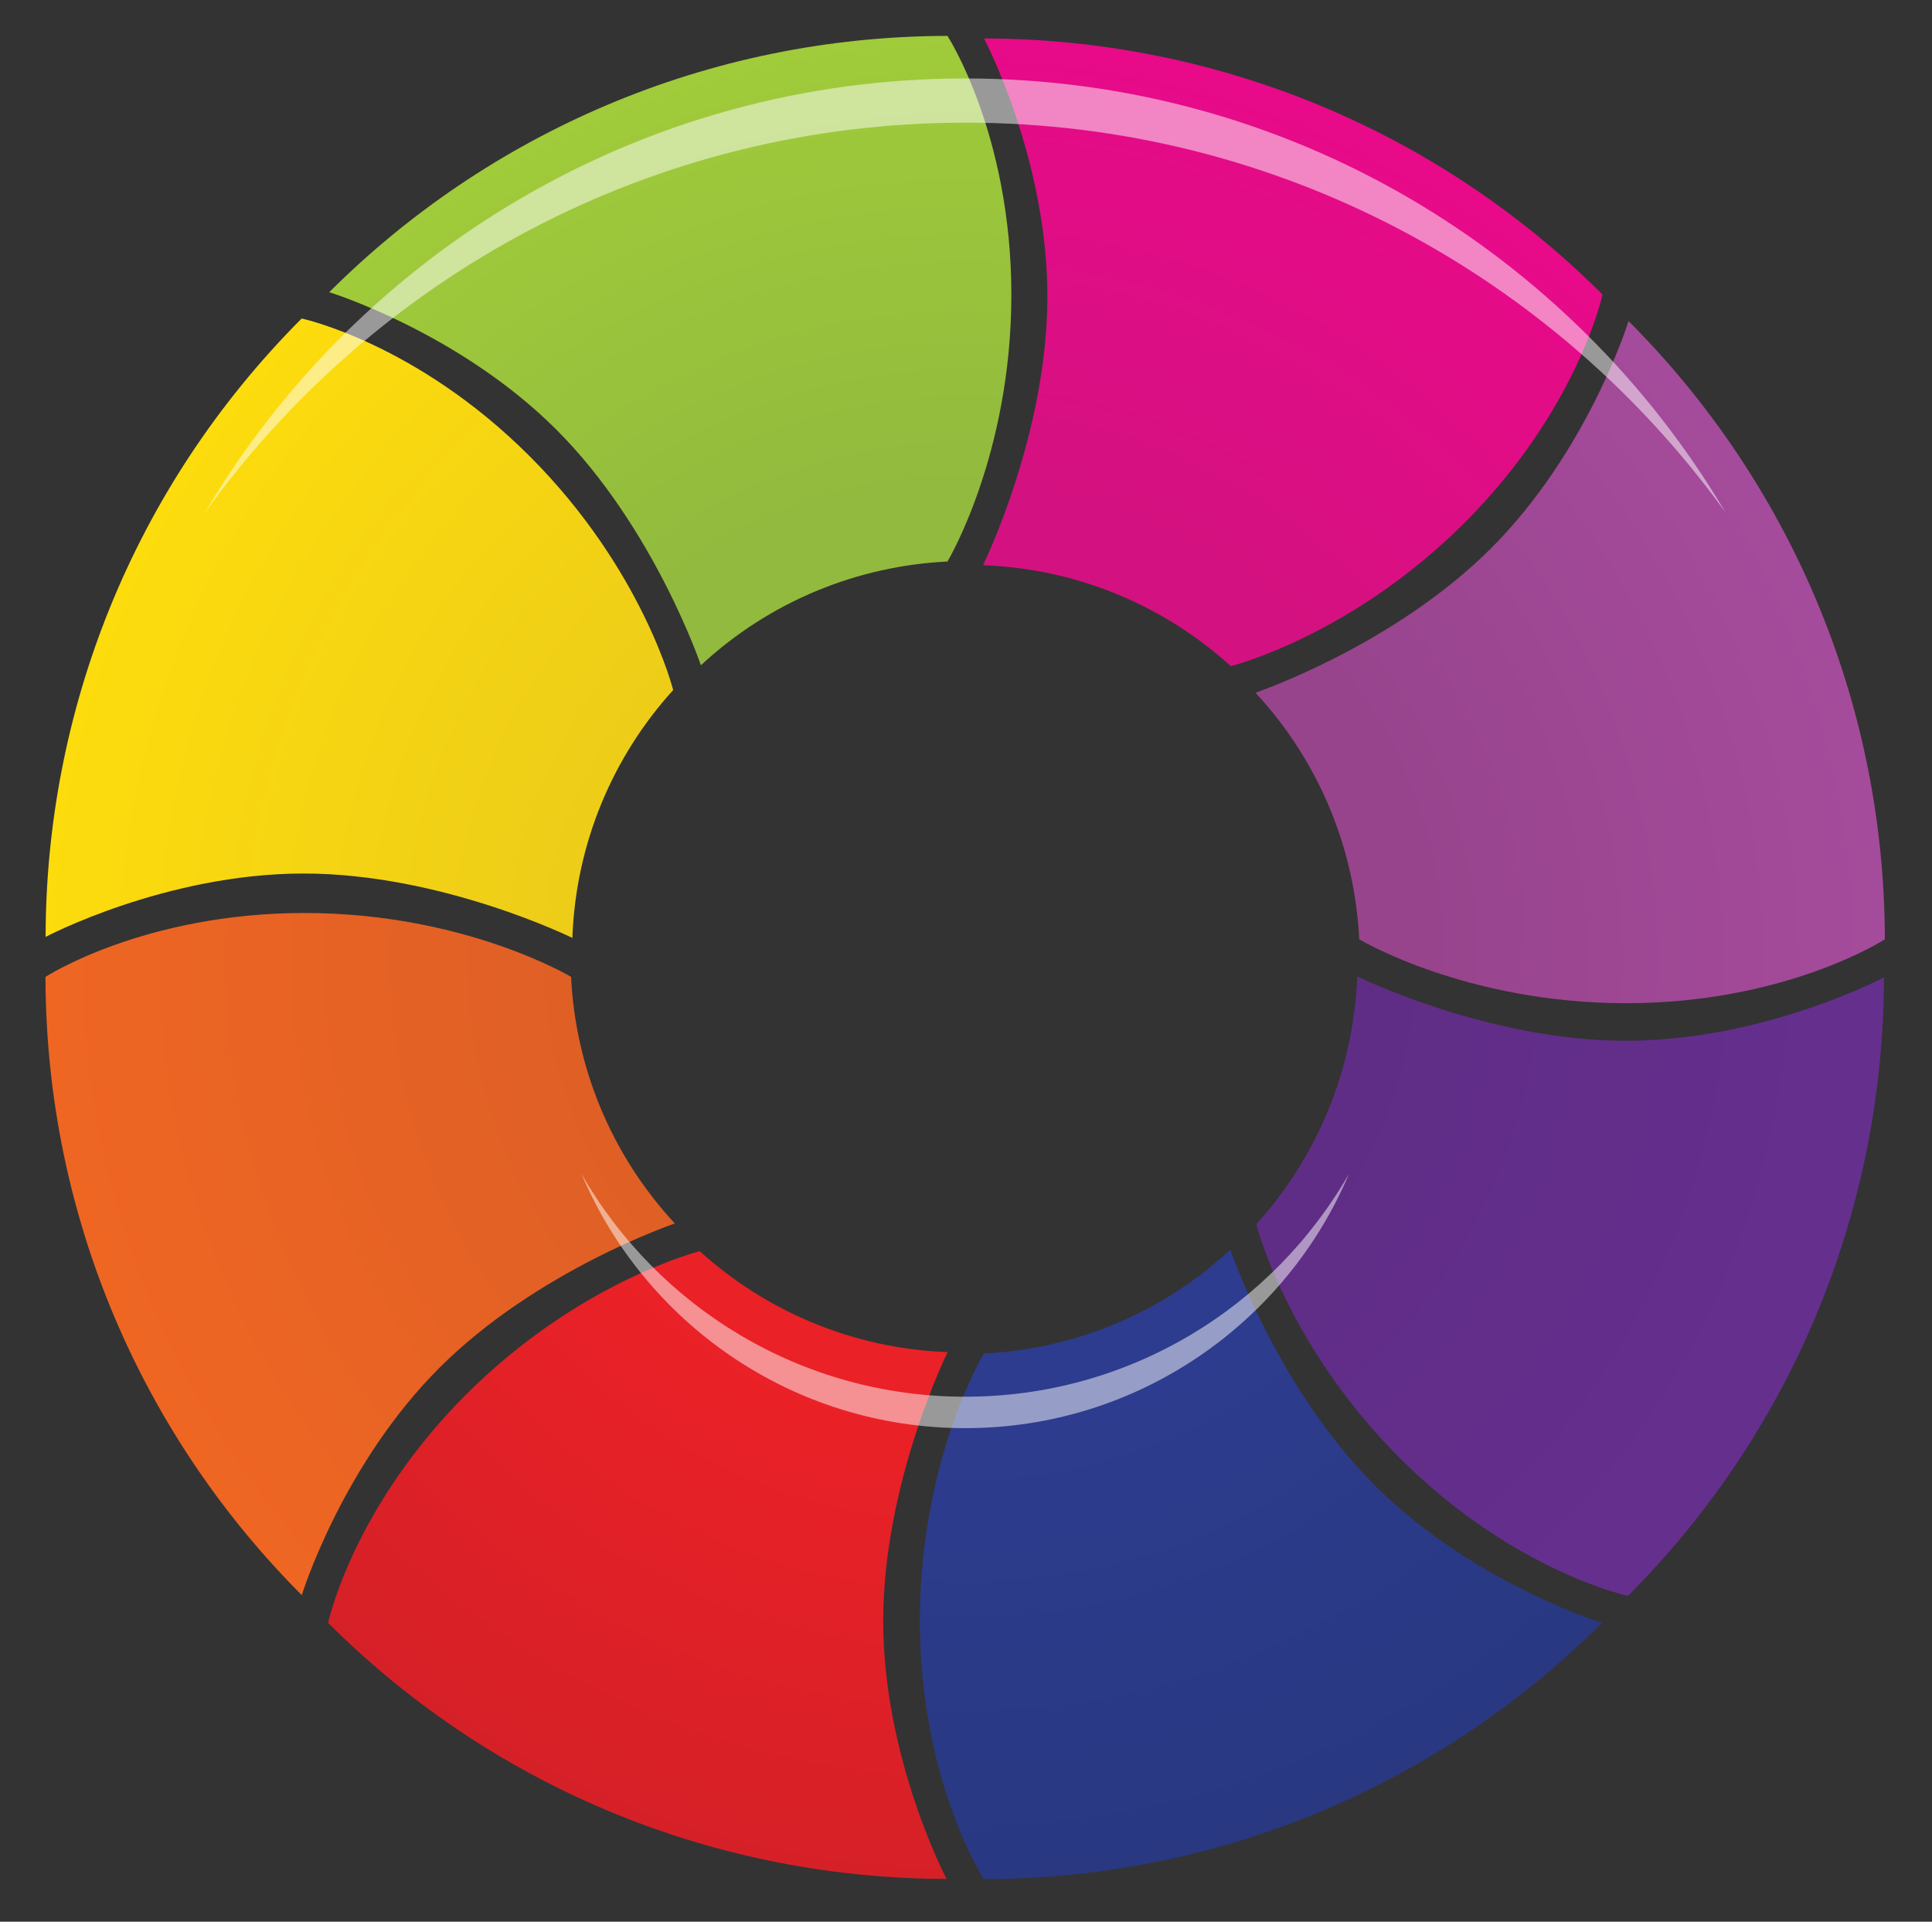 <?xml version="1.0" encoding="utf-8"?>
<!-- Generator: Adobe Illustrator 24.0.1, SVG Export Plug-In . SVG Version: 6.00 Build 0)  -->
<svg version="1.1" id="Layer_1" xmlns="http://www.w3.org/2000/svg" xmlns:xlink="http://www.w3.org/1999/xlink" x="0px" y="0px"
	 viewBox="0 0 151.22 150.41" style="enable-background:new 0 0 151.22 150.41;" xml:space="preserve">
<rect x="0" y="0" width="151.22" height="150.41" fill="#333333" stroke="none"/>
<style type="text/css">
	.st0{fill:url(#SVGID_1_);}
	.st1{fill:url(#SVGID_2_);}
	.st2{fill:url(#SVGID_3_);}
	.st3{fill:url(#SVGID_4_);}
	.st4{fill:url(#SVGID_5_);}
	.st5{fill:url(#SVGID_6_);}
	.st6{fill:url(#SVGID_7_);}
	.st7{fill:url(#SVGID_8_);}
	.st8{opacity:0.5;fill:#FFFFFF;}
</style>
<g>
	<radialGradient id="SVGID_1_" cx="75.679" cy="74.575" r="71.755" gradientUnits="userSpaceOnUse">
		<stop  offset="0.504" style="stop-color:#D41180"/>
		<stop  offset="1" style="stop-color:#E80A89"/>
	</radialGradient>
	<path class="st0" d="M96.34,52.14c0,0,9.42-2.35,18.3-11.23s10.79-17.86,10.79-17.86C112.04,9.71,94.53,3.03,77.02,3.01
		c0,0,4.96,9.39,4.96,20.2s-5.04,21.03-5.04,21.03C84.39,44.51,91.17,47.45,96.34,52.14z"/>
	<radialGradient id="SVGID_2_" cx="75.387" cy="75.32" r="72.305" gradientUnits="userSpaceOnUse">
		<stop  offset="0.504" style="stop-color:#98448D"/>
		<stop  offset="1" style="stop-color:#A54B9B"/>
	</radialGradient>
	<path class="st1" d="M106.39,73.52c0,0,8.32,5,20.88,5s20.26-5,20.26-5c-0.03-18.89-7.69-36-20.06-48.39
		c0,0-3.13,10.15-10.77,17.79s-18.43,11.3-18.43,11.3C103.33,59.68,106.05,66.55,106.39,73.52z"/>
	<radialGradient id="SVGID_3_" cx="75.887" cy="74.908" r="71.545" gradientUnits="userSpaceOnUse">
		<stop  offset="0.25" style="stop-color:#5D2C83"/>
		<stop  offset="1" style="stop-color:#652F8E"/>
	</radialGradient>
	<path class="st2" d="M98.33,95.82c0,0,2.35,9.42,11.23,18.3s17.86,10.79,17.86,10.79c13.34-13.38,20.02-30.89,20.04-48.41
		c0,0-9.39,4.96-20.2,4.96s-21.03-5.04-21.03-5.04C105.95,83.87,103.01,90.65,98.33,95.82z"/>
	<radialGradient id="SVGID_4_" cx="75.695" cy="75.189" r="72.255" gradientUnits="userSpaceOnUse">
		<stop  offset="0.5" style="stop-color:#2D3C8E"/>
		<stop  offset="1" style="stop-color:#293881"/>
	</radialGradient>
	<path class="st3" d="M77,105.94c0,0-5,8.32-5,20.88s5,20.26,5,20.26c18.89-0.03,36-7.69,48.39-20.06c0,0-10.15-3.13-17.79-10.77
		S96.3,97.81,96.3,97.81C90.83,102.89,83.96,105.6,77,105.94z"/>
	<radialGradient id="SVGID_5_" cx="75.678" cy="74.739" r="72.504" gradientUnits="userSpaceOnUse">
		<stop  offset="0.5" style="stop-color:#EA2127"/>
		<stop  offset="1" style="stop-color:#D62027"/>
	</radialGradient>
	<path class="st4" d="M54.77,97.93c0,0-9.42,2.35-18.3,11.23s-10.79,17.86-10.79,17.86c13.38,13.34,30.89,20.02,48.41,20.04
		c0,0-4.96-9.39-4.96-20.2s5.04-21.03,5.04-21.03C66.71,105.55,59.94,102.61,54.77,97.93z"/>
	<radialGradient id="SVGID_6_" cx="75.704" cy="75.158" r="72.297" gradientUnits="userSpaceOnUse">
		<stop  offset="0.25" style="stop-color:#DA5D26"/>
		<stop  offset="1" style="stop-color:#EF6623"/>
	</radialGradient>
	<path class="st5" d="M44.7,76.46c0,0-8.32-5-20.88-5s-20.26,5-20.26,5c0.03,18.89,7.69,36,20.06,48.39c0,0,3.13-10.15,10.77-17.79
		s18.43-11.3,18.43-11.3C47.76,90.3,45.04,83.43,44.7,76.46z"/>
	<radialGradient id="SVGID_7_" cx="75.631" cy="75.172" r="72.818" gradientUnits="userSpaceOnUse">
		<stop  offset="0.25" style="stop-color:#E8C81C"/>
		<stop  offset="1" style="stop-color:#FDDC0D"/>
	</radialGradient>
	<path class="st6" d="M52.69,54.01c0,0-2.35-9.42-11.23-18.3S23.61,24.93,23.61,24.93C10.27,38.31,3.59,55.82,3.57,73.33
		c0,0,9.39-4.96,20.2-4.96s21.03,5.04,21.03,5.04C45.07,65.96,48,59.18,52.69,54.01z"/>
	<radialGradient id="SVGID_8_" cx="75.461" cy="75.448" r="73.027" gradientUnits="userSpaceOnUse">
		<stop  offset="0.507" style="stop-color:#92BA3E"/>
		<stop  offset="1" style="stop-color:#A0CB3A"/>
	</radialGradient>
	<path class="st7" d="M74.16,43.95c0,0,5-8.32,5-20.88s-5-20.26-5-20.26c-18.89,0.03-36,7.69-48.39,20.06
		c0,0,10.15,3.13,17.79,10.77s11.3,18.43,11.3,18.43C60.32,47,67.19,44.29,74.16,43.95z"/>
	<path class="st8" d="M75.55,9.6c24.5,0,46.17,12.03,59.49,30.48C123,19.77,100.87,6.14,75.55,6.14S28.09,19.77,16.06,40.09
		C29.37,21.63,51.05,9.6,75.55,9.6z"/>
	<path class="st8" d="M75.55,109.32c-12.86,0-24.08-7.03-30.04-17.45c4.95,11.7,16.53,19.91,30.04,19.91
		c13.5,0,25.09-8.21,30.04-19.91C99.62,102.29,88.41,109.32,75.55,109.32z"/>
</g>
</svg>
